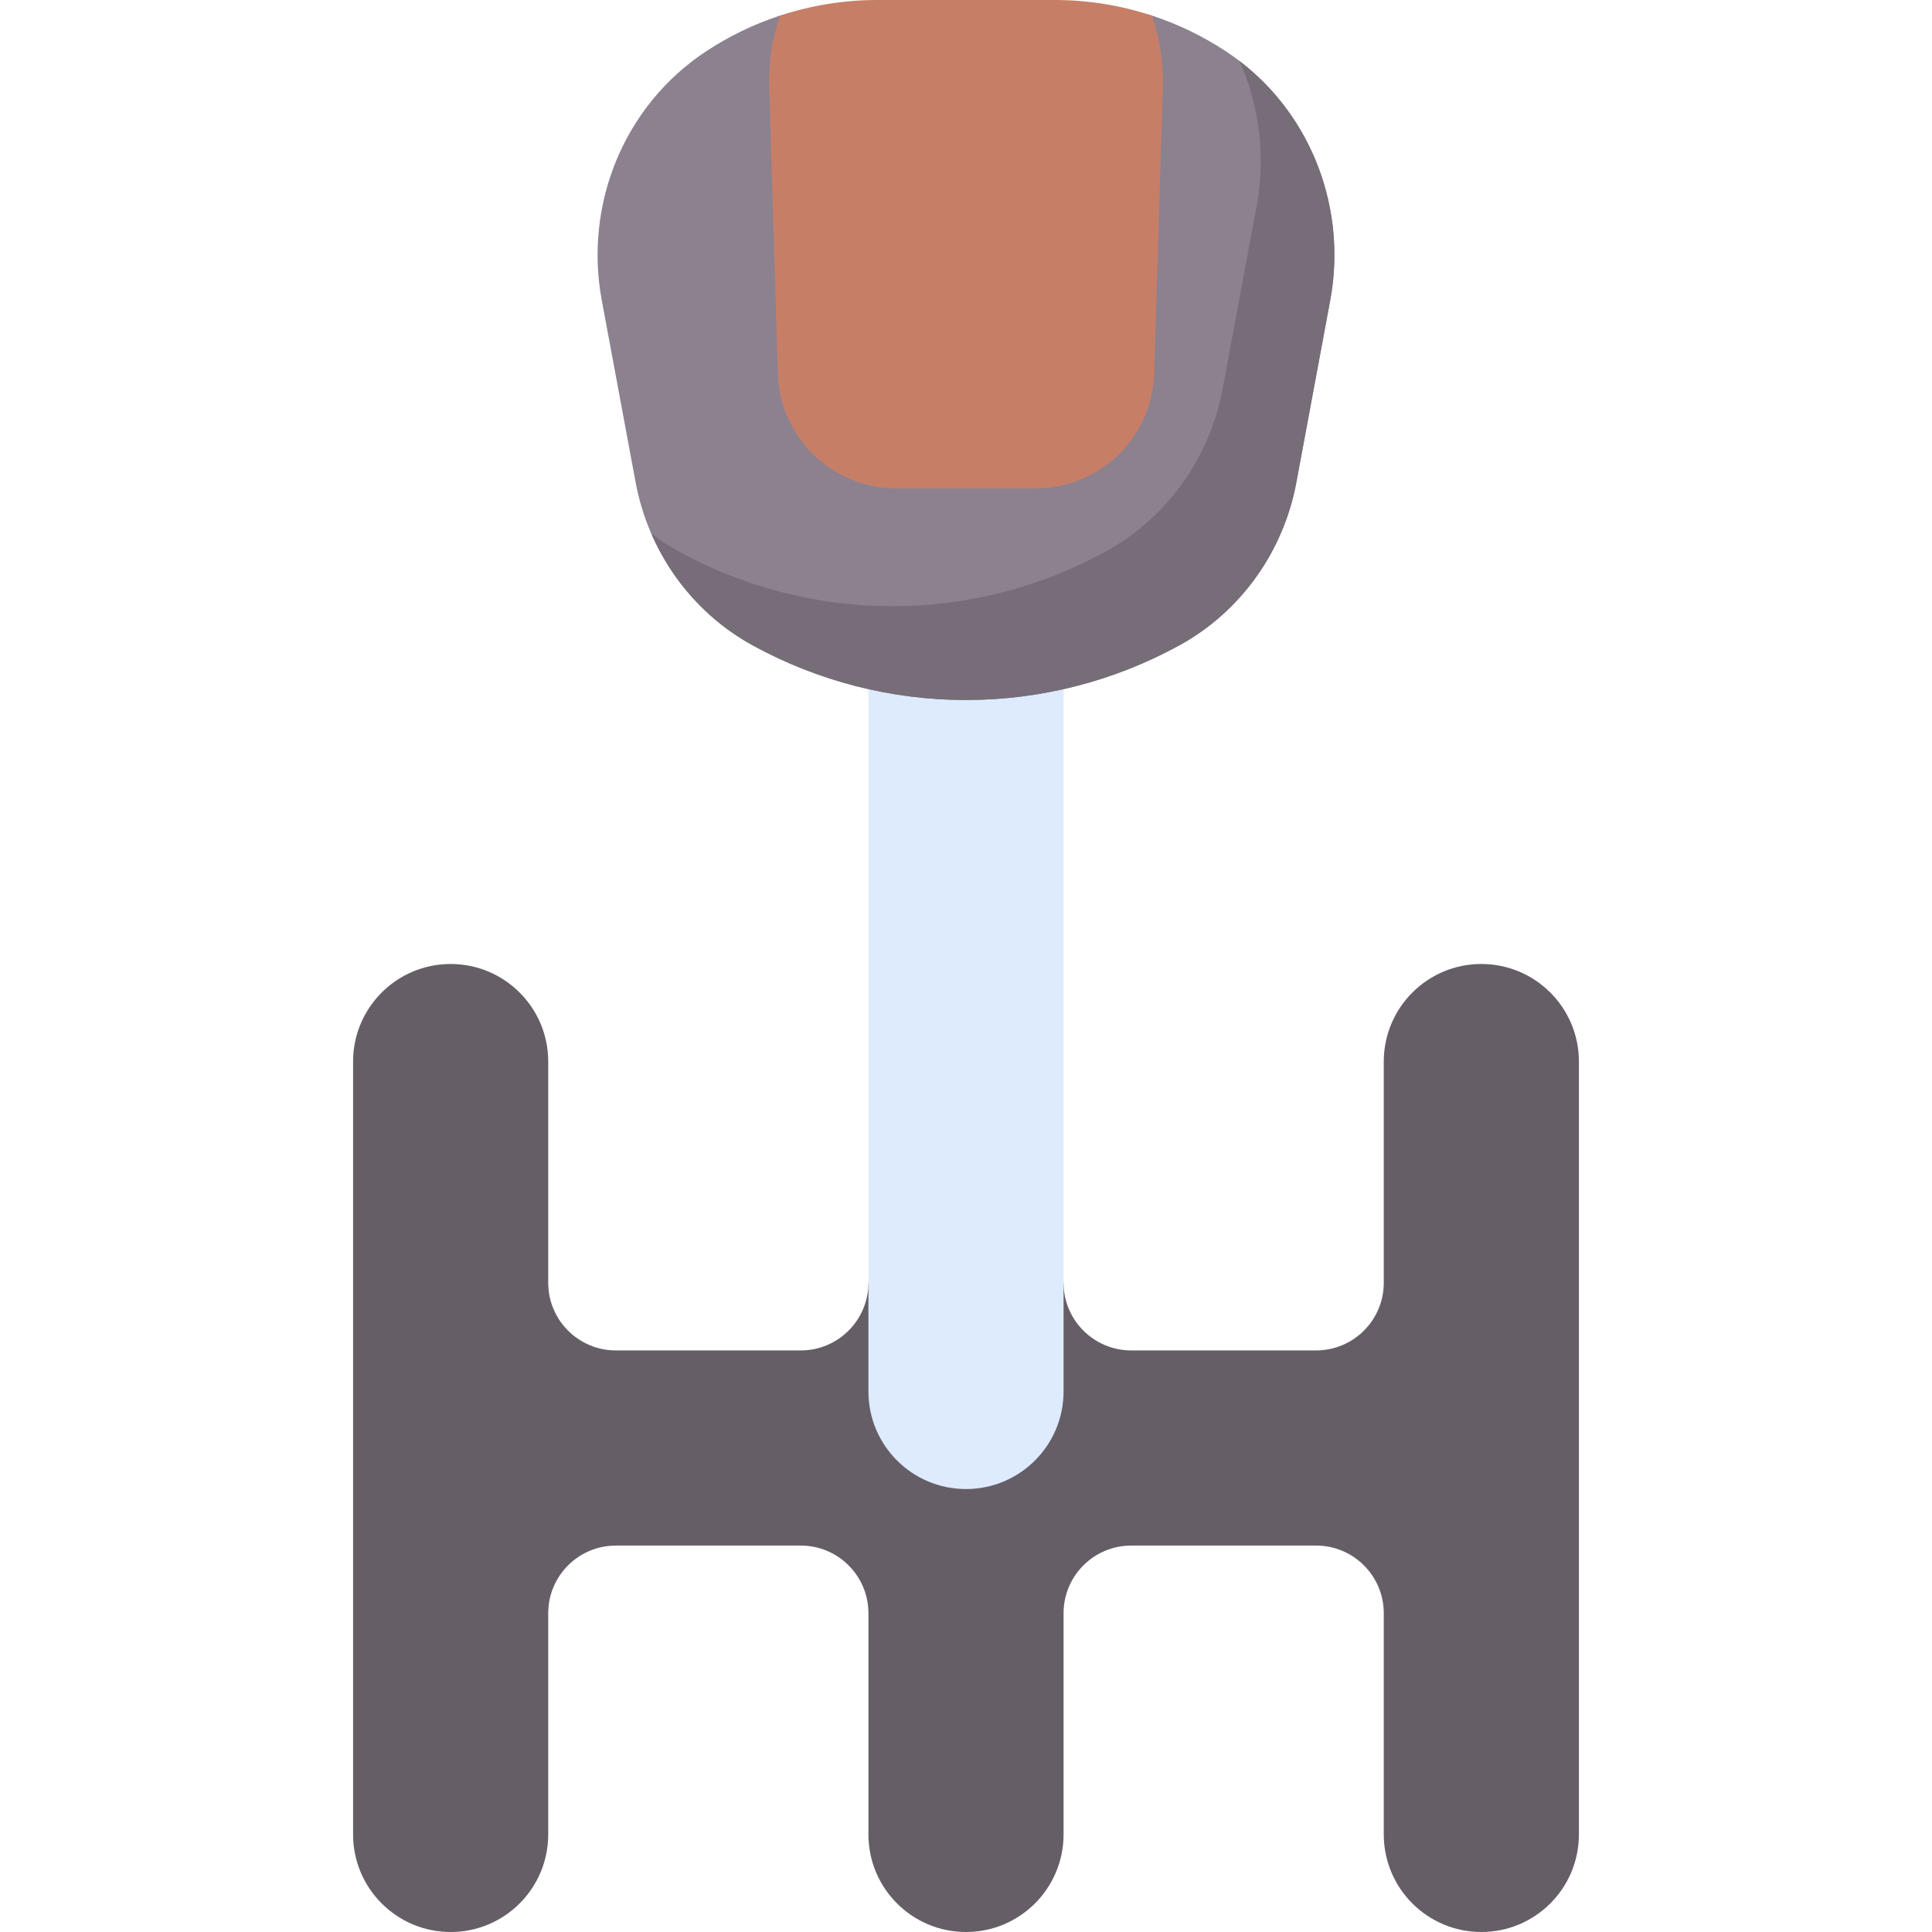 <svg id="Capa_1" enable-background="new 0 0 512 512" height="512" viewBox="0 0 512 512" width="512" xmlns="http://www.w3.org/2000/svg"><g><path d="m366.714 281.325v58.62c0 9.904-8.028 17.932-17.932 17.932h-48.993c-9.904 0-17.932-8.028-17.932-17.932h-51.715c0 9.904-8.028 17.932-17.932 17.932h-48.993c-9.904 0-17.932-8.028-17.932-17.932v-58.62c0-14.281-11.577-25.857-25.857-25.857s-25.857 11.577-25.857 25.857v204.818c0 14.281 11.577 25.857 25.857 25.857s25.857-11.577 25.857-25.857v-58.62c0-9.904 8.028-17.932 17.932-17.932h48.993c9.904 0 17.932 8.028 17.932 17.932v58.62c.001 14.28 11.577 25.857 25.858 25.857s25.857-11.577 25.857-25.857v-58.62c0-9.904 8.028-17.932 17.932-17.932h48.993c9.904 0 17.932 8.028 17.932 17.932v58.62c0 14.281 11.577 25.857 25.857 25.857s25.857-11.577 25.857-25.857v-204.818c0-14.281-11.577-25.857-25.857-25.857-14.28-.001-25.857 11.576-25.857 25.857z" fill="#655e67"/><path d="m281.857 146.946h-51.715v221.81c0 14.281 11.577 25.857 25.857 25.857 14.281 0 25.857-11.577 25.857-25.857v-221.81z" fill="#ddebfd"/><path d="m324.96 13.658c-6.086-4.022-12.71-7.242-19.708-9.542-8.158-2.682-90.347-2.682-98.505 0-6.997 2.301-13.621 5.52-19.708 9.542-21.645 14.305-32.303 40.447-27.558 65.955l8.973 48.243c3.406 18.31 14.736 34.263 31.071 43.206 17.16 9.397 36.556 14.45 56.474 14.45s39.314-5.053 56.474-14.45c16.335-8.944 27.666-24.897 31.071-43.206l8.973-48.243c4.746-25.508-5.911-51.651-27.557-65.955z" fill="#8c818f"/><path d="m328.515 16.196c5.245 11.856 6.953 25.292 4.485 38.559l-8.973 48.243c-3.406 18.309-14.736 34.262-31.071 43.206-17.16 9.396-36.556 14.45-56.474 14.45s-39.314-5.053-56.474-14.45c-2.609-1.428-5.074-3.053-7.415-4.82 5.411 12.492 14.784 23.025 26.934 29.678 17.16 9.397 36.556 14.45 56.474 14.45s39.314-5.053 56.474-14.45c16.335-8.944 27.666-24.897 31.071-43.206l8.973-48.243c4.476-24.069-4.765-48.696-24.004-63.417z" fill="#766d78"/><path d="m232.483 0c-8.912 0-17.573 1.445-25.732 4.128-2.068 5.887-3.118 12.245-2.917 18.867l2.298 75.971c.513 16.97 14.419 30.461 31.397 30.461h36.943c16.978 0 30.883-13.491 31.397-30.461l2.298-75.971c.2-6.622-.849-12.98-2.917-18.867-8.16-2.683-16.821-4.128-25.733-4.128z" fill="#c77e67"/></g></svg>